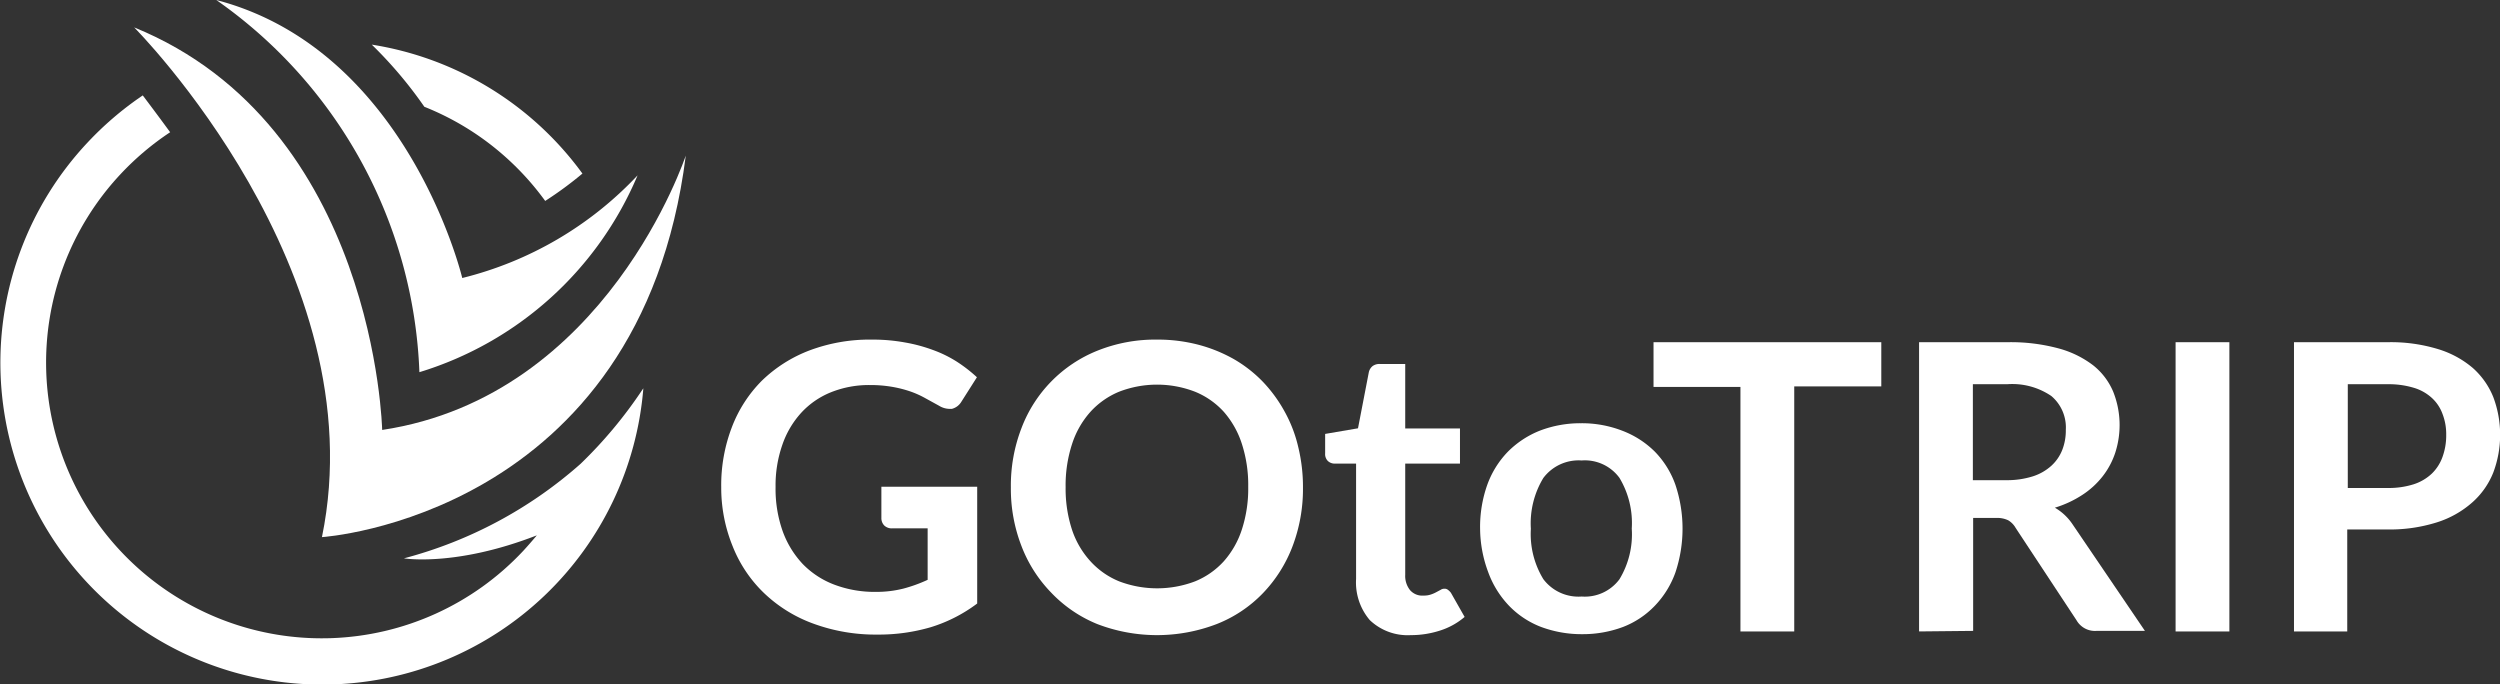 <svg xmlns="http://www.w3.org/2000/svg" viewBox="0 0 182.64 50"><rect x="0" y="0" width="182.64" height="50" fill="#333333" stroke="none"/><defs><style>.cls-1{fill:#fff;}</style></defs><title>Asset 3</title><g id="Layer_2" data-name="Layer 2"><g id="Layer_1-2" data-name="Layer 1"><path class="cls-1" d="M27.92,31.41S27.44,9.19,9.8,2c0,0,17.73,17.77,13.72,37.24,0,0,23.24-1.48,26.58-27.87C50.1,11.33,44.36,28.93,27.92,31.41Z"/><path class="cls-1" d="M37.27,11.78a20.06,20.06,0,0,1,2.56,2.9,26.93,26.93,0,0,0,2.72-2A23.59,23.59,0,0,0,27.16,3.26,30.87,30.87,0,0,1,31,7.8,20,20,0,0,1,37.27,11.78Z"/><path class="cls-1" d="M42.42,33.88a31.58,31.58,0,0,1-12.91,6.91s3.77.63,9.71-1.68c-.32.38-.65.76-1,1.14A20.14,20.14,0,0,1,8.8,12.73a20.3,20.3,0,0,1,3.63-3.07c-.73-1-1.42-1.92-2-2.69a23.7,23.7,0,0,0-4.05,3.46A23.51,23.51,0,0,0,24.3,50,23.53,23.53,0,0,0,47,28.37l-.05.07A32.59,32.59,0,0,1,42.42,33.88Z"/><path class="cls-1" d="M30.64,27.19A25.31,25.31,0,0,0,46.58,12.81a26.19,26.19,0,0,1-12.81,7.5S29.81,3.66,15.8,0A34.75,34.75,0,0,1,30.64,27.19Z"/><path class="cls-1" d="M52.69,35.59a11.82,11.82,0,0,1,.77-4.36,9.68,9.68,0,0,1,2.2-3.42,10.21,10.21,0,0,1,3.48-2.21,12.54,12.54,0,0,1,4.58-.79,13.07,13.07,0,0,1,2.4.21,11.6,11.6,0,0,1,2.07.56,8.81,8.81,0,0,1,1.74.86,10.65,10.65,0,0,1,1.44,1.12l-1.13,1.78a1.14,1.14,0,0,1-.7.53h-.2a1.51,1.51,0,0,1-.74-.23l-1-.55a6.92,6.92,0,0,0-1.06-.48,8.6,8.6,0,0,0-1.31-.34,9.3,9.3,0,0,0-1.67-.14,7.44,7.44,0,0,0-2.86.53,6,6,0,0,0-2.17,1.5,6.7,6.7,0,0,0-1.38,2.35,9,9,0,0,0-.49,3.07,9.28,9.28,0,0,0,.52,3.23,6.93,6.93,0,0,0,1.47,2.4A6.35,6.35,0,0,0,61,42.73a8.32,8.32,0,0,0,3,.51A8,8,0,0,0,66,43a10.73,10.73,0,0,0,1.77-.64V38.6H65.17a.78.78,0,0,1-.58-.22.77.77,0,0,1-.2-.54V35.56h7v8.53A11,11,0,0,1,68,45.82a13.48,13.48,0,0,1-3.88.54,13.2,13.2,0,0,1-4.7-.8,10.29,10.29,0,0,1-3.6-2.23,9.67,9.67,0,0,1-2.29-3.41A11.31,11.31,0,0,1,52.69,35.59Z"/><path class="cls-1" d="M73.85,35.6a11.67,11.67,0,0,1,.77-4.31,9.85,9.85,0,0,1,5.55-5.67,11.33,11.33,0,0,1,4.36-.81,11.73,11.73,0,0,1,3,.37,10.89,10.89,0,0,1,2.6,1.05,9.67,9.67,0,0,1,2.12,1.65,10.36,10.36,0,0,1,1.59,2.17,9.94,9.94,0,0,1,1,2.59,12.37,12.37,0,0,1,.35,3,11.8,11.8,0,0,1-.77,4.29,10.12,10.12,0,0,1-2.16,3.41,9.5,9.5,0,0,1-3.37,2.25,12.17,12.17,0,0,1-8.73,0A9.68,9.68,0,0,1,76.8,43.3a10,10,0,0,1-2.18-3.42A11.58,11.58,0,0,1,73.85,35.6Zm4,0a9.63,9.63,0,0,0,.47,3.11A6.42,6.42,0,0,0,79.66,41a5.78,5.78,0,0,0,2.1,1.47,7.8,7.8,0,0,0,5.55,0A5.78,5.78,0,0,0,89.41,41a6.54,6.54,0,0,0,1.32-2.33,9.64,9.64,0,0,0,.46-3.11,9.75,9.75,0,0,0-.46-3.12,6.63,6.63,0,0,0-1.32-2.35,5.78,5.78,0,0,0-2.1-1.47,7.69,7.69,0,0,0-5.56,0,5.83,5.83,0,0,0-2.09,1.47,6.51,6.51,0,0,0-1.34,2.35A9.74,9.74,0,0,0,77.85,35.6Z"/><path class="cls-1" d="M96.81,33.12V31.7l2.4-.41L100,27.2a.8.8,0,0,1,.27-.45.83.83,0,0,1,.52-.16h1.87V31.3h4v2.57h-4V42a1.66,1.66,0,0,0,.35,1.11,1.18,1.18,0,0,0,1,.4,1.53,1.53,0,0,0,.56-.09,2.27,2.27,0,0,0,.38-.17l.3-.16a.47.47,0,0,1,.27-.08.38.38,0,0,1,.26.08,1.13,1.13,0,0,1,.22.22L107,45.07a5.16,5.16,0,0,1-1.81,1,6.86,6.86,0,0,1-2.12.33,4,4,0,0,1-3-1.1,4.24,4.24,0,0,1-1-3V33.87H97.5a.73.73,0,0,1-.49-.19A.71.71,0,0,1,96.81,33.12Z"/><path class="cls-1" d="M108.13,38.62a9.2,9.2,0,0,1,.52-3.19A6.77,6.77,0,0,1,110.16,33a6.86,6.86,0,0,1,2.34-1.54,8.28,8.28,0,0,1,3-.54,8.17,8.17,0,0,1,3,.54A6.78,6.78,0,0,1,120.9,33a6.62,6.62,0,0,1,1.5,2.42,10.11,10.11,0,0,1,0,6.4,6.83,6.83,0,0,1-1.5,2.43,6.4,6.4,0,0,1-2.32,1.55,8.38,8.38,0,0,1-3,.53,8.49,8.49,0,0,1-3-.53,6.48,6.48,0,0,1-2.34-1.55,7,7,0,0,1-1.51-2.43A9.24,9.24,0,0,1,108.13,38.62Zm3.71,0a6.32,6.32,0,0,0,.91,3.69,3.21,3.21,0,0,0,2.8,1.27,3.15,3.15,0,0,0,2.76-1.26,6.33,6.33,0,0,0,.9-3.7,6.41,6.41,0,0,0-.9-3.71,3.13,3.13,0,0,0-2.76-1.27,3.22,3.22,0,0,0-2.8,1.28A6.39,6.39,0,0,0,111.84,38.65Z"/><path class="cls-1" d="M120.8,28.27V25h16.64v3.23h-6.36V46.13h-3.93V28.27Z"/><path class="cls-1" d="M140.2,46.13V25h6.47a13.4,13.4,0,0,1,3.71.45,7.26,7.26,0,0,1,2.54,1.24,4.88,4.88,0,0,1,1.46,1.92,6.58,6.58,0,0,1,.15,4.47,5.7,5.7,0,0,1-.92,1.72,6.09,6.09,0,0,1-1.49,1.36,7.8,7.8,0,0,1-2,.93,3.9,3.9,0,0,1,1.29,1.21l5.29,7.79h-3.54a1.55,1.55,0,0,1-1.46-.78l-4.45-6.75a1.5,1.5,0,0,0-.54-.55,1.85,1.85,0,0,0-.88-.17h-1.68v8.25Zm3.93-11.05h2.44a6.25,6.25,0,0,0,1.94-.28,3.68,3.68,0,0,0,1.35-.77,3.1,3.1,0,0,0,.8-1.16,3.88,3.88,0,0,0,.26-1.47,3,3,0,0,0-1.06-2.47,5.07,5.07,0,0,0-3.23-.86h-2.5Z"/><path class="cls-1" d="M158.94,46.13V25h3.93V46.13Z"/><path class="cls-1" d="M167.59,46.13V25h6.85a11.82,11.82,0,0,1,3.66.5,7.06,7.06,0,0,1,2.55,1.38,5.67,5.67,0,0,1,1.5,2.13,7.84,7.84,0,0,1,0,5.51,5.76,5.76,0,0,1-1.53,2.18A7.12,7.12,0,0,1,178,38.17a11.39,11.39,0,0,1-3.59.51h-2.93v7.45Zm3.93-10.48h2.92a6,6,0,0,0,1.89-.27,3.5,3.5,0,0,0,1.33-.78,3.19,3.19,0,0,0,.78-1.22,4.59,4.59,0,0,0,.27-1.62,4.07,4.07,0,0,0-.27-1.52,2.94,2.94,0,0,0-.78-1.17,3.37,3.37,0,0,0-1.32-.74,6.28,6.28,0,0,0-1.9-.26h-2.92Z"/></g></g></svg>